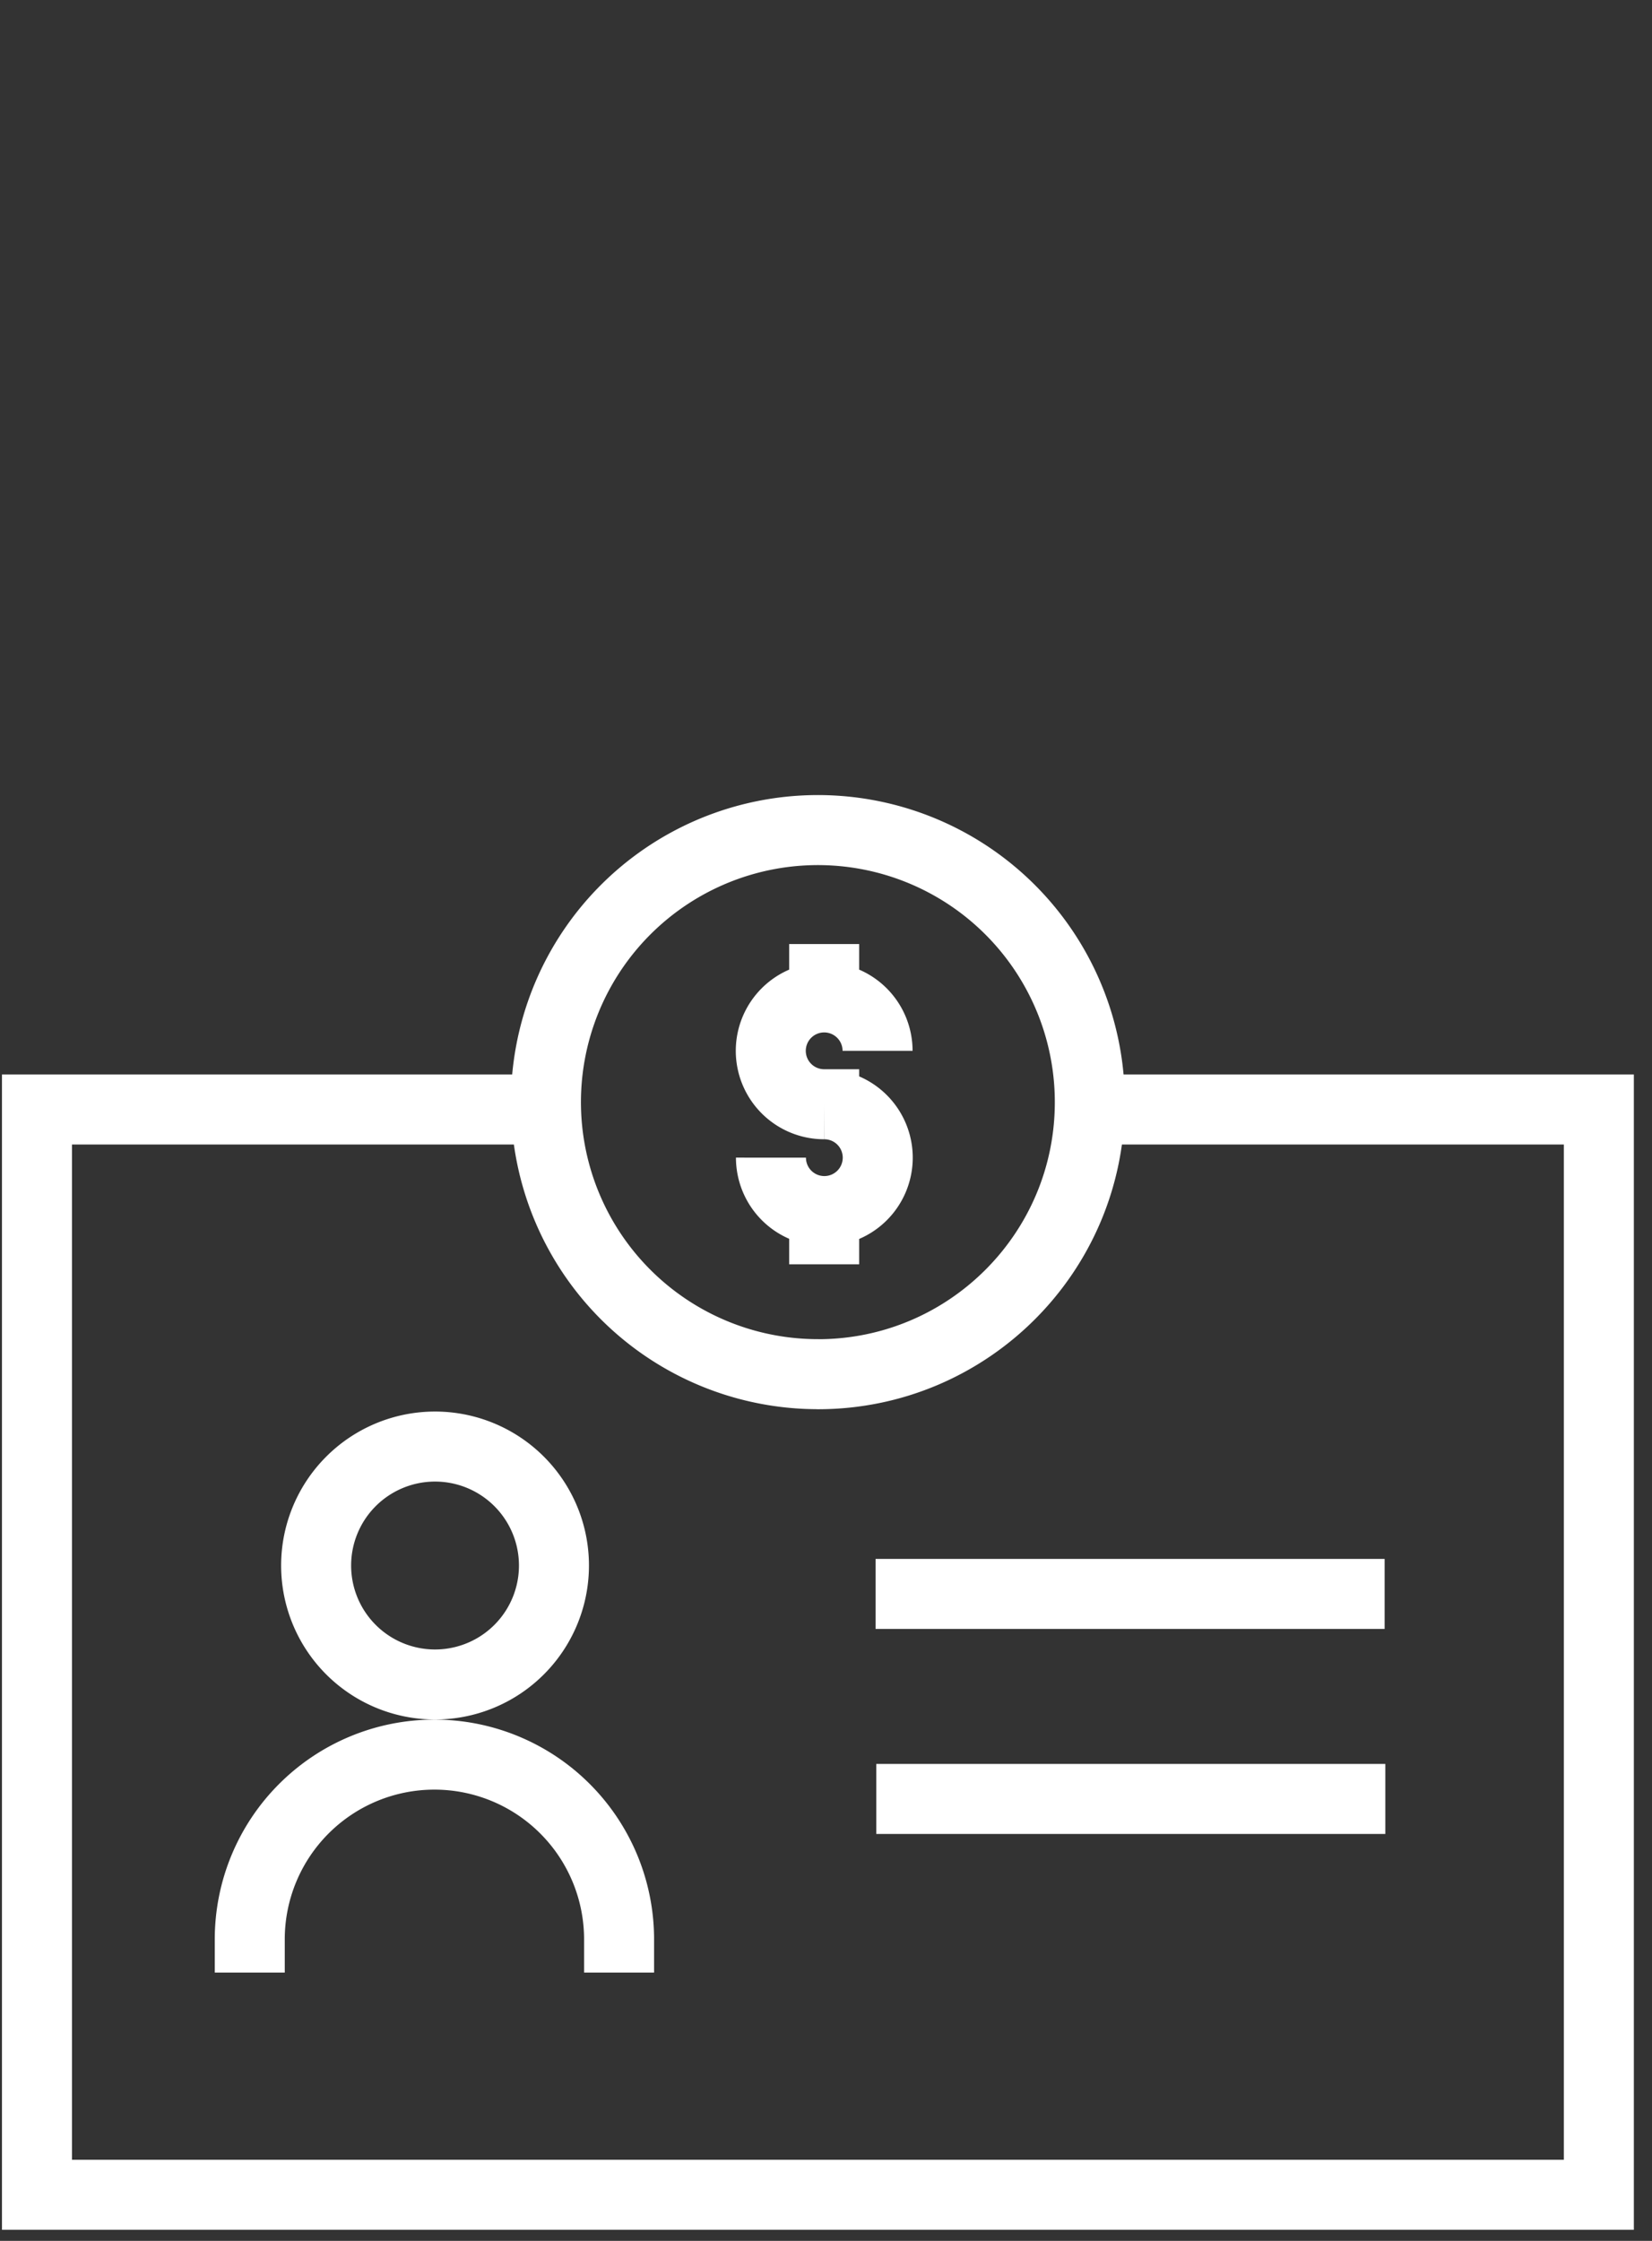 <svg width="59" height="80" xmlns="http://www.w3.org/2000/svg" fill="none"><rect width="100%" height="100%" fill="#333333" stroke="none"/><path fill="#fff" d="M38.806 40.86h17.046v36.245H2.571V40.86h17.046a9.78 9.78 0 0 1-.067-2.5H.07v41.245h58.282V38.36H38.873a9.828 9.828 0 0 1-.067 2.5z" clip-rule="evenodd" fill-rule="evenodd"/><path stroke-linejoin="round" stroke-width="2.5" stroke="#fff" d="M29.212 49.06c5.363 0 9.71-4.349 9.71-9.712a9.712 9.712 0 1 0-9.71 9.71v.001z"/><path stroke-miterlimit="10" stroke-width="2.5" stroke="#fff" d="M15.472 60.136a4.247 4.247 0 1 0 0-8.493 4.247 4.247 0 0 0 0 8.493zm15.824 4.087h18.18m-18.205-7.32h18.18M22.11 70.423v-1.188a6.595 6.595 0 1 0-13.19 0v1.187m20.515-31a1.907 1.907 0 1 1 1.907-1.907m-1.907 1.907a1.907 1.907 0 1 1-1.901 1.906m1.901-7.625v1.906m0 9.527V43.23"/></svg>